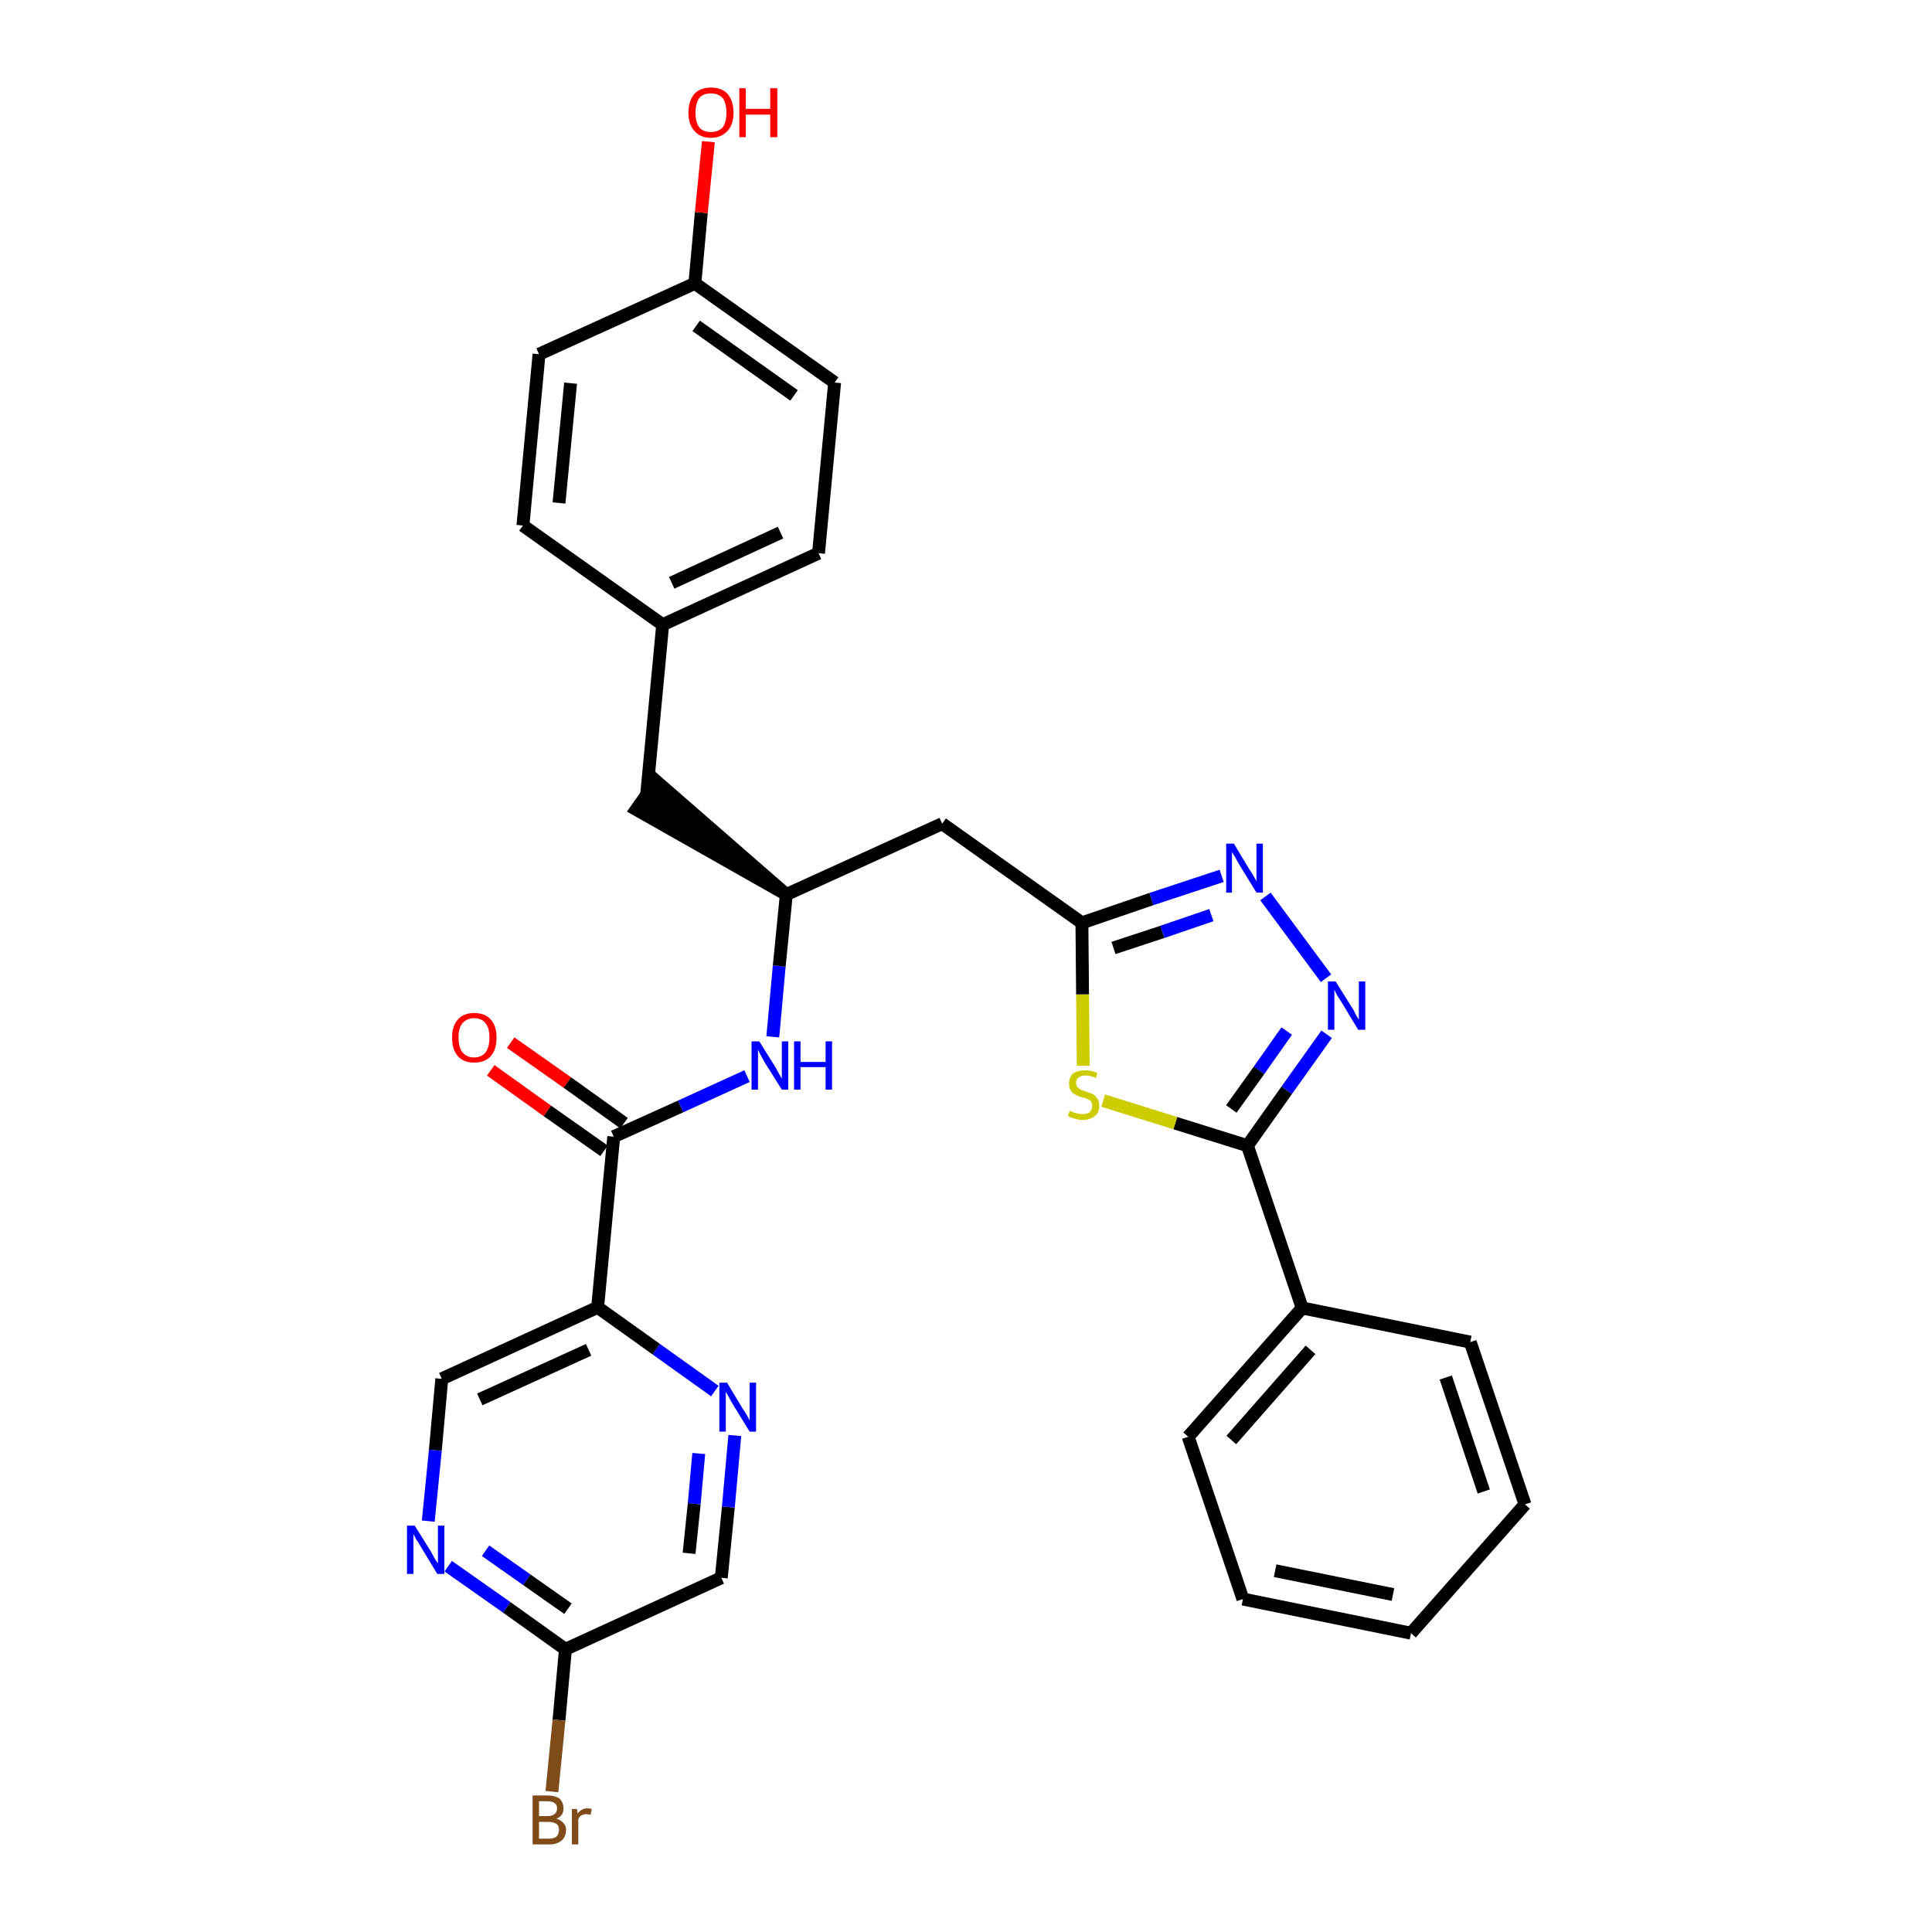 <?xml version='1.0' encoding='iso-8859-1'?>
<svg version='1.1' baseProfile='full'
              xmlns='http://www.w3.org/2000/svg'
                      xmlns:rdkit='http://www.rdkit.org/xml'
                      xmlns:xlink='http://www.w3.org/1999/xlink'
                  xml:space='preserve'
width='300px' height='300px' viewBox='0 0 300 300'>
<!-- END OF HEADER -->
<path class='bond-0 atom-0 atom-1' d='M 76.2,166.2 L 85.0,172.5' style='fill:none;fill-rule:evenodd;stroke:#FF0000;stroke-width:2.0px;stroke-linecap:butt;stroke-linejoin:miter;stroke-opacity:1' />
<path class='bond-0 atom-0 atom-1' d='M 85.0,172.5 L 93.8,178.7' style='fill:none;fill-rule:evenodd;stroke:#000000;stroke-width:2.0px;stroke-linecap:butt;stroke-linejoin:miter;stroke-opacity:1' />
<path class='bond-0 atom-0 atom-1' d='M 79.3,161.9 L 88.1,168.1' style='fill:none;fill-rule:evenodd;stroke:#FF0000;stroke-width:2.0px;stroke-linecap:butt;stroke-linejoin:miter;stroke-opacity:1' />
<path class='bond-0 atom-0 atom-1' d='M 88.1,168.1 L 96.9,174.4' style='fill:none;fill-rule:evenodd;stroke:#000000;stroke-width:2.0px;stroke-linecap:butt;stroke-linejoin:miter;stroke-opacity:1' />
<path class='bond-1 atom-1 atom-2' d='M 95.3,176.5 L 105.7,171.8' style='fill:none;fill-rule:evenodd;stroke:#000000;stroke-width:2.0px;stroke-linecap:butt;stroke-linejoin:miter;stroke-opacity:1' />
<path class='bond-1 atom-1 atom-2' d='M 105.7,171.8 L 116.0,167.1' style='fill:none;fill-rule:evenodd;stroke:#0000FF;stroke-width:2.0px;stroke-linecap:butt;stroke-linejoin:miter;stroke-opacity:1' />
<path class='bond-23 atom-1 atom-24' d='M 95.3,176.5 L 92.8,203.0' style='fill:none;fill-rule:evenodd;stroke:#000000;stroke-width:2.0px;stroke-linecap:butt;stroke-linejoin:miter;stroke-opacity:1' />
<path class='bond-2 atom-2 atom-3' d='M 120.0,161.0 L 121.0,150.0' style='fill:none;fill-rule:evenodd;stroke:#0000FF;stroke-width:2.0px;stroke-linecap:butt;stroke-linejoin:miter;stroke-opacity:1' />
<path class='bond-2 atom-2 atom-3' d='M 121.0,150.0 L 122.1,138.9' style='fill:none;fill-rule:evenodd;stroke:#000000;stroke-width:2.0px;stroke-linecap:butt;stroke-linejoin:miter;stroke-opacity:1' />
<path class='bond-3 atom-3 atom-4' d='M 122.1,138.9 L 101.9,121.3 L 98.8,125.7 Z' style='fill:#000000;fill-rule:evenodd;fill-opacity:1;stroke:#000000;stroke-width:2.0px;stroke-linecap:butt;stroke-linejoin:miter;stroke-opacity:1;' />
<path class='bond-11 atom-3 atom-12' d='M 122.1,138.9 L 146.3,127.9' style='fill:none;fill-rule:evenodd;stroke:#000000;stroke-width:2.0px;stroke-linecap:butt;stroke-linejoin:miter;stroke-opacity:1' />
<path class='bond-4 atom-4 atom-5' d='M 100.4,123.5 L 102.9,97.0' style='fill:none;fill-rule:evenodd;stroke:#000000;stroke-width:2.0px;stroke-linecap:butt;stroke-linejoin:miter;stroke-opacity:1' />
<path class='bond-5 atom-5 atom-6' d='M 102.9,97.0 L 127.1,85.9' style='fill:none;fill-rule:evenodd;stroke:#000000;stroke-width:2.0px;stroke-linecap:butt;stroke-linejoin:miter;stroke-opacity:1' />
<path class='bond-5 atom-5 atom-6' d='M 104.3,90.5 L 121.2,82.7' style='fill:none;fill-rule:evenodd;stroke:#000000;stroke-width:2.0px;stroke-linecap:butt;stroke-linejoin:miter;stroke-opacity:1' />
<path class='bond-30 atom-11 atom-5' d='M 81.2,81.6 L 102.9,97.0' style='fill:none;fill-rule:evenodd;stroke:#000000;stroke-width:2.0px;stroke-linecap:butt;stroke-linejoin:miter;stroke-opacity:1' />
<path class='bond-6 atom-6 atom-7' d='M 127.1,85.9 L 129.6,59.4' style='fill:none;fill-rule:evenodd;stroke:#000000;stroke-width:2.0px;stroke-linecap:butt;stroke-linejoin:miter;stroke-opacity:1' />
<path class='bond-7 atom-7 atom-8' d='M 129.6,59.4 L 107.9,44.0' style='fill:none;fill-rule:evenodd;stroke:#000000;stroke-width:2.0px;stroke-linecap:butt;stroke-linejoin:miter;stroke-opacity:1' />
<path class='bond-7 atom-7 atom-8' d='M 123.3,61.4 L 108.1,50.6' style='fill:none;fill-rule:evenodd;stroke:#000000;stroke-width:2.0px;stroke-linecap:butt;stroke-linejoin:miter;stroke-opacity:1' />
<path class='bond-8 atom-8 atom-9' d='M 107.9,44.0 L 108.9,33.0' style='fill:none;fill-rule:evenodd;stroke:#000000;stroke-width:2.0px;stroke-linecap:butt;stroke-linejoin:miter;stroke-opacity:1' />
<path class='bond-8 atom-8 atom-9' d='M 108.9,33.0 L 110.0,22.0' style='fill:none;fill-rule:evenodd;stroke:#FF0000;stroke-width:2.0px;stroke-linecap:butt;stroke-linejoin:miter;stroke-opacity:1' />
<path class='bond-9 atom-8 atom-10' d='M 107.9,44.0 L 83.7,55.0' style='fill:none;fill-rule:evenodd;stroke:#000000;stroke-width:2.0px;stroke-linecap:butt;stroke-linejoin:miter;stroke-opacity:1' />
<path class='bond-10 atom-10 atom-11' d='M 83.7,55.0 L 81.2,81.6' style='fill:none;fill-rule:evenodd;stroke:#000000;stroke-width:2.0px;stroke-linecap:butt;stroke-linejoin:miter;stroke-opacity:1' />
<path class='bond-10 atom-10 atom-11' d='M 88.6,59.5 L 86.8,78.1' style='fill:none;fill-rule:evenodd;stroke:#000000;stroke-width:2.0px;stroke-linecap:butt;stroke-linejoin:miter;stroke-opacity:1' />
<path class='bond-12 atom-12 atom-13' d='M 146.3,127.9 L 168.0,143.3' style='fill:none;fill-rule:evenodd;stroke:#000000;stroke-width:2.0px;stroke-linecap:butt;stroke-linejoin:miter;stroke-opacity:1' />
<path class='bond-13 atom-13 atom-14' d='M 168.0,143.3 L 178.8,139.6' style='fill:none;fill-rule:evenodd;stroke:#000000;stroke-width:2.0px;stroke-linecap:butt;stroke-linejoin:miter;stroke-opacity:1' />
<path class='bond-13 atom-13 atom-14' d='M 178.8,139.6 L 189.7,136.0' style='fill:none;fill-rule:evenodd;stroke:#0000FF;stroke-width:2.0px;stroke-linecap:butt;stroke-linejoin:miter;stroke-opacity:1' />
<path class='bond-13 atom-13 atom-14' d='M 172.9,147.2 L 180.5,144.7' style='fill:none;fill-rule:evenodd;stroke:#000000;stroke-width:2.0px;stroke-linecap:butt;stroke-linejoin:miter;stroke-opacity:1' />
<path class='bond-13 atom-13 atom-14' d='M 180.5,144.7 L 188.1,142.1' style='fill:none;fill-rule:evenodd;stroke:#0000FF;stroke-width:2.0px;stroke-linecap:butt;stroke-linejoin:miter;stroke-opacity:1' />
<path class='bond-31 atom-23 atom-13' d='M 168.2,165.5 L 168.1,154.4' style='fill:none;fill-rule:evenodd;stroke:#CCCC00;stroke-width:2.0px;stroke-linecap:butt;stroke-linejoin:miter;stroke-opacity:1' />
<path class='bond-31 atom-23 atom-13' d='M 168.1,154.4 L 168.0,143.3' style='fill:none;fill-rule:evenodd;stroke:#000000;stroke-width:2.0px;stroke-linecap:butt;stroke-linejoin:miter;stroke-opacity:1' />
<path class='bond-14 atom-14 atom-15' d='M 196.5,139.2 L 205.9,151.9' style='fill:none;fill-rule:evenodd;stroke:#0000FF;stroke-width:2.0px;stroke-linecap:butt;stroke-linejoin:miter;stroke-opacity:1' />
<path class='bond-15 atom-15 atom-16' d='M 206.0,160.6 L 199.8,169.3' style='fill:none;fill-rule:evenodd;stroke:#0000FF;stroke-width:2.0px;stroke-linecap:butt;stroke-linejoin:miter;stroke-opacity:1' />
<path class='bond-15 atom-15 atom-16' d='M 199.8,169.3 L 193.7,177.9' style='fill:none;fill-rule:evenodd;stroke:#000000;stroke-width:2.0px;stroke-linecap:butt;stroke-linejoin:miter;stroke-opacity:1' />
<path class='bond-15 atom-15 atom-16' d='M 199.8,160.1 L 195.5,166.2' style='fill:none;fill-rule:evenodd;stroke:#0000FF;stroke-width:2.0px;stroke-linecap:butt;stroke-linejoin:miter;stroke-opacity:1' />
<path class='bond-15 atom-15 atom-16' d='M 195.5,166.2 L 191.2,172.2' style='fill:none;fill-rule:evenodd;stroke:#000000;stroke-width:2.0px;stroke-linecap:butt;stroke-linejoin:miter;stroke-opacity:1' />
<path class='bond-16 atom-16 atom-17' d='M 193.7,177.9 L 202.2,203.1' style='fill:none;fill-rule:evenodd;stroke:#000000;stroke-width:2.0px;stroke-linecap:butt;stroke-linejoin:miter;stroke-opacity:1' />
<path class='bond-22 atom-16 atom-23' d='M 193.7,177.9 L 182.5,174.4' style='fill:none;fill-rule:evenodd;stroke:#000000;stroke-width:2.0px;stroke-linecap:butt;stroke-linejoin:miter;stroke-opacity:1' />
<path class='bond-22 atom-16 atom-23' d='M 182.5,174.4 L 171.3,170.9' style='fill:none;fill-rule:evenodd;stroke:#CCCC00;stroke-width:2.0px;stroke-linecap:butt;stroke-linejoin:miter;stroke-opacity:1' />
<path class='bond-17 atom-17 atom-18' d='M 202.2,203.1 L 184.5,223.1' style='fill:none;fill-rule:evenodd;stroke:#000000;stroke-width:2.0px;stroke-linecap:butt;stroke-linejoin:miter;stroke-opacity:1' />
<path class='bond-17 atom-17 atom-18' d='M 203.5,209.6 L 191.2,223.6' style='fill:none;fill-rule:evenodd;stroke:#000000;stroke-width:2.0px;stroke-linecap:butt;stroke-linejoin:miter;stroke-opacity:1' />
<path class='bond-33 atom-22 atom-17' d='M 228.3,208.4 L 202.2,203.1' style='fill:none;fill-rule:evenodd;stroke:#000000;stroke-width:2.0px;stroke-linecap:butt;stroke-linejoin:miter;stroke-opacity:1' />
<path class='bond-18 atom-18 atom-19' d='M 184.5,223.1 L 193.0,248.3' style='fill:none;fill-rule:evenodd;stroke:#000000;stroke-width:2.0px;stroke-linecap:butt;stroke-linejoin:miter;stroke-opacity:1' />
<path class='bond-19 atom-19 atom-20' d='M 193.0,248.3 L 219.1,253.6' style='fill:none;fill-rule:evenodd;stroke:#000000;stroke-width:2.0px;stroke-linecap:butt;stroke-linejoin:miter;stroke-opacity:1' />
<path class='bond-19 atom-19 atom-20' d='M 198.0,243.9 L 216.3,247.6' style='fill:none;fill-rule:evenodd;stroke:#000000;stroke-width:2.0px;stroke-linecap:butt;stroke-linejoin:miter;stroke-opacity:1' />
<path class='bond-20 atom-20 atom-21' d='M 219.1,253.6 L 236.8,233.6' style='fill:none;fill-rule:evenodd;stroke:#000000;stroke-width:2.0px;stroke-linecap:butt;stroke-linejoin:miter;stroke-opacity:1' />
<path class='bond-21 atom-21 atom-22' d='M 236.8,233.6 L 228.3,208.4' style='fill:none;fill-rule:evenodd;stroke:#000000;stroke-width:2.0px;stroke-linecap:butt;stroke-linejoin:miter;stroke-opacity:1' />
<path class='bond-21 atom-21 atom-22' d='M 230.4,231.6 L 224.5,213.9' style='fill:none;fill-rule:evenodd;stroke:#000000;stroke-width:2.0px;stroke-linecap:butt;stroke-linejoin:miter;stroke-opacity:1' />
<path class='bond-24 atom-24 atom-25' d='M 92.8,203.0 L 68.6,214.1' style='fill:none;fill-rule:evenodd;stroke:#000000;stroke-width:2.0px;stroke-linecap:butt;stroke-linejoin:miter;stroke-opacity:1' />
<path class='bond-24 atom-24 atom-25' d='M 91.4,209.6 L 74.5,217.3' style='fill:none;fill-rule:evenodd;stroke:#000000;stroke-width:2.0px;stroke-linecap:butt;stroke-linejoin:miter;stroke-opacity:1' />
<path class='bond-32 atom-30 atom-24' d='M 111.0,216.0 L 101.9,209.5' style='fill:none;fill-rule:evenodd;stroke:#0000FF;stroke-width:2.0px;stroke-linecap:butt;stroke-linejoin:miter;stroke-opacity:1' />
<path class='bond-32 atom-30 atom-24' d='M 101.9,209.5 L 92.8,203.0' style='fill:none;fill-rule:evenodd;stroke:#000000;stroke-width:2.0px;stroke-linecap:butt;stroke-linejoin:miter;stroke-opacity:1' />
<path class='bond-25 atom-25 atom-26' d='M 68.6,214.1 L 67.6,225.2' style='fill:none;fill-rule:evenodd;stroke:#000000;stroke-width:2.0px;stroke-linecap:butt;stroke-linejoin:miter;stroke-opacity:1' />
<path class='bond-25 atom-25 atom-26' d='M 67.6,225.2 L 66.5,236.2' style='fill:none;fill-rule:evenodd;stroke:#0000FF;stroke-width:2.0px;stroke-linecap:butt;stroke-linejoin:miter;stroke-opacity:1' />
<path class='bond-26 atom-26 atom-27' d='M 69.6,243.2 L 78.7,249.6' style='fill:none;fill-rule:evenodd;stroke:#0000FF;stroke-width:2.0px;stroke-linecap:butt;stroke-linejoin:miter;stroke-opacity:1' />
<path class='bond-26 atom-26 atom-27' d='M 78.7,249.6 L 87.8,256.1' style='fill:none;fill-rule:evenodd;stroke:#000000;stroke-width:2.0px;stroke-linecap:butt;stroke-linejoin:miter;stroke-opacity:1' />
<path class='bond-26 atom-26 atom-27' d='M 75.4,240.8 L 81.8,245.3' style='fill:none;fill-rule:evenodd;stroke:#0000FF;stroke-width:2.0px;stroke-linecap:butt;stroke-linejoin:miter;stroke-opacity:1' />
<path class='bond-26 atom-26 atom-27' d='M 81.8,245.3 L 88.2,249.8' style='fill:none;fill-rule:evenodd;stroke:#000000;stroke-width:2.0px;stroke-linecap:butt;stroke-linejoin:miter;stroke-opacity:1' />
<path class='bond-27 atom-27 atom-28' d='M 87.8,256.1 L 86.8,267.1' style='fill:none;fill-rule:evenodd;stroke:#000000;stroke-width:2.0px;stroke-linecap:butt;stroke-linejoin:miter;stroke-opacity:1' />
<path class='bond-27 atom-27 atom-28' d='M 86.8,267.1 L 85.7,278.2' style='fill:none;fill-rule:evenodd;stroke:#7F4C19;stroke-width:2.0px;stroke-linecap:butt;stroke-linejoin:miter;stroke-opacity:1' />
<path class='bond-28 atom-27 atom-29' d='M 87.8,256.1 L 112.0,245.0' style='fill:none;fill-rule:evenodd;stroke:#000000;stroke-width:2.0px;stroke-linecap:butt;stroke-linejoin:miter;stroke-opacity:1' />
<path class='bond-29 atom-29 atom-30' d='M 112.0,245.0 L 113.1,234.0' style='fill:none;fill-rule:evenodd;stroke:#000000;stroke-width:2.0px;stroke-linecap:butt;stroke-linejoin:miter;stroke-opacity:1' />
<path class='bond-29 atom-29 atom-30' d='M 113.1,234.0 L 114.1,222.9' style='fill:none;fill-rule:evenodd;stroke:#0000FF;stroke-width:2.0px;stroke-linecap:butt;stroke-linejoin:miter;stroke-opacity:1' />
<path class='bond-29 atom-29 atom-30' d='M 107.0,241.2 L 107.8,233.5' style='fill:none;fill-rule:evenodd;stroke:#000000;stroke-width:2.0px;stroke-linecap:butt;stroke-linejoin:miter;stroke-opacity:1' />
<path class='bond-29 atom-29 atom-30' d='M 107.8,233.5 L 108.5,225.7' style='fill:none;fill-rule:evenodd;stroke:#0000FF;stroke-width:2.0px;stroke-linecap:butt;stroke-linejoin:miter;stroke-opacity:1' />
<path  class='atom-0' d='M 70.2 161.1
Q 70.2 159.3, 71.1 158.3
Q 72.0 157.3, 73.6 157.3
Q 75.3 157.3, 76.2 158.3
Q 77.1 159.3, 77.1 161.1
Q 77.1 163.0, 76.2 164.0
Q 75.3 165.0, 73.6 165.0
Q 72.0 165.0, 71.1 164.0
Q 70.2 163.0, 70.2 161.1
M 73.6 164.2
Q 74.8 164.2, 75.4 163.4
Q 76.0 162.6, 76.0 161.1
Q 76.0 159.6, 75.4 158.9
Q 74.8 158.1, 73.6 158.1
Q 72.5 158.1, 71.8 158.9
Q 71.2 159.6, 71.2 161.1
Q 71.2 162.6, 71.8 163.4
Q 72.5 164.2, 73.6 164.2
' fill='#FF0000'/>
<path  class='atom-2' d='M 117.9 161.7
L 120.4 165.7
Q 120.6 166.1, 121.0 166.8
Q 121.4 167.5, 121.4 167.5
L 121.4 161.7
L 122.4 161.7
L 122.4 169.2
L 121.4 169.2
L 118.7 164.9
Q 118.4 164.3, 118.1 163.8
Q 117.8 163.2, 117.7 163.0
L 117.7 169.2
L 116.7 169.2
L 116.7 161.7
L 117.9 161.7
' fill='#0000FF'/>
<path  class='atom-2' d='M 123.3 161.7
L 124.3 161.7
L 124.3 164.9
L 128.2 164.9
L 128.2 161.7
L 129.2 161.7
L 129.2 169.2
L 128.2 169.2
L 128.2 165.7
L 124.3 165.7
L 124.3 169.2
L 123.3 169.2
L 123.3 161.7
' fill='#0000FF'/>
<path  class='atom-9' d='M 106.9 17.5
Q 106.9 15.7, 107.8 14.6
Q 108.7 13.6, 110.4 13.6
Q 112.1 13.6, 113.0 14.6
Q 113.9 15.7, 113.9 17.5
Q 113.9 19.3, 113.0 20.3
Q 112.0 21.4, 110.4 21.4
Q 108.7 21.4, 107.8 20.3
Q 106.9 19.3, 106.9 17.5
M 110.4 20.5
Q 111.5 20.5, 112.2 19.8
Q 112.8 19.0, 112.8 17.5
Q 112.8 16.0, 112.2 15.2
Q 111.5 14.5, 110.4 14.5
Q 109.2 14.5, 108.6 15.2
Q 108.0 16.0, 108.0 17.5
Q 108.0 19.0, 108.6 19.8
Q 109.2 20.5, 110.4 20.5
' fill='#FF0000'/>
<path  class='atom-9' d='M 114.8 13.7
L 115.8 13.7
L 115.8 16.9
L 119.6 16.9
L 119.6 13.7
L 120.7 13.7
L 120.7 21.3
L 119.6 21.3
L 119.6 17.8
L 115.8 17.8
L 115.8 21.3
L 114.8 21.3
L 114.8 13.7
' fill='#FF0000'/>
<path  class='atom-14' d='M 191.6 131.0
L 194.0 135.0
Q 194.3 135.4, 194.7 136.1
Q 195.1 136.8, 195.1 136.9
L 195.1 131.0
L 196.1 131.0
L 196.1 138.6
L 195.1 138.6
L 192.4 134.2
Q 192.1 133.7, 191.8 133.1
Q 191.4 132.5, 191.3 132.3
L 191.3 138.6
L 190.4 138.6
L 190.4 131.0
L 191.6 131.0
' fill='#0000FF'/>
<path  class='atom-15' d='M 207.4 152.4
L 209.9 156.4
Q 210.2 156.8, 210.5 157.5
Q 210.9 158.2, 211.0 158.3
L 211.0 152.4
L 212.0 152.4
L 212.0 159.9
L 210.9 159.9
L 208.3 155.6
Q 208.0 155.1, 207.6 154.5
Q 207.3 153.9, 207.2 153.7
L 207.2 159.9
L 206.2 159.9
L 206.2 152.4
L 207.4 152.4
' fill='#0000FF'/>
<path  class='atom-23' d='M 166.1 172.5
Q 166.2 172.5, 166.6 172.7
Q 166.9 172.8, 167.3 172.9
Q 167.7 173.0, 168.1 173.0
Q 168.8 173.0, 169.2 172.7
Q 169.6 172.3, 169.6 171.7
Q 169.6 171.3, 169.4 171.0
Q 169.2 170.8, 168.9 170.7
Q 168.6 170.5, 168.0 170.4
Q 167.4 170.2, 167.0 170.0
Q 166.6 169.8, 166.3 169.4
Q 166.0 169.0, 166.0 168.3
Q 166.0 167.3, 166.6 166.7
Q 167.3 166.2, 168.6 166.2
Q 169.4 166.2, 170.4 166.6
L 170.2 167.4
Q 169.3 167.0, 168.6 167.0
Q 167.9 167.0, 167.5 167.3
Q 167.1 167.6, 167.1 168.1
Q 167.1 168.6, 167.3 168.8
Q 167.5 169.0, 167.8 169.2
Q 168.1 169.3, 168.6 169.5
Q 169.3 169.7, 169.7 169.9
Q 170.1 170.1, 170.4 170.6
Q 170.7 171.0, 170.7 171.7
Q 170.7 172.8, 170.0 173.3
Q 169.3 173.9, 168.1 173.9
Q 167.5 173.9, 166.9 173.7
Q 166.4 173.6, 165.8 173.3
L 166.1 172.5
' fill='#CCCC00'/>
<path  class='atom-26' d='M 64.4 236.9
L 66.9 240.9
Q 67.1 241.3, 67.5 242.0
Q 67.9 242.7, 68.0 242.7
L 68.0 236.9
L 69.0 236.9
L 69.0 244.4
L 67.9 244.4
L 65.3 240.1
Q 65.0 239.5, 64.6 239.0
Q 64.3 238.4, 64.2 238.2
L 64.2 244.4
L 63.2 244.4
L 63.2 236.9
L 64.4 236.9
' fill='#0000FF'/>
<path  class='atom-28' d='M 86.4 282.4
Q 87.1 282.6, 87.5 283.1
Q 87.9 283.5, 87.9 284.1
Q 87.9 285.2, 87.2 285.8
Q 86.5 286.4, 85.3 286.4
L 82.7 286.4
L 82.7 278.8
L 85.0 278.8
Q 86.2 278.8, 86.9 279.3
Q 87.5 279.9, 87.5 280.8
Q 87.5 282.0, 86.4 282.4
M 83.7 279.7
L 83.7 282.0
L 85.0 282.0
Q 85.7 282.0, 86.1 281.7
Q 86.5 281.4, 86.5 280.8
Q 86.5 279.7, 85.0 279.7
L 83.7 279.7
M 85.3 285.5
Q 86.0 285.5, 86.4 285.2
Q 86.8 284.8, 86.8 284.1
Q 86.8 283.5, 86.4 283.2
Q 85.9 282.9, 85.1 282.9
L 83.7 282.9
L 83.7 285.5
L 85.3 285.5
' fill='#7F4C19'/>
<path  class='atom-28' d='M 89.6 280.9
L 89.7 281.6
Q 90.3 280.8, 91.2 280.8
Q 91.5 280.8, 91.9 280.9
L 91.7 281.8
Q 91.3 281.7, 91.0 281.7
Q 90.6 281.7, 90.3 281.9
Q 90.0 282.0, 89.8 282.5
L 89.8 286.4
L 88.8 286.4
L 88.8 280.9
L 89.6 280.9
' fill='#7F4C19'/>
<path  class='atom-30' d='M 112.9 214.7
L 115.3 218.7
Q 115.6 219.1, 116.0 219.8
Q 116.4 220.5, 116.4 220.6
L 116.4 214.7
L 117.4 214.7
L 117.4 222.3
L 116.4 222.3
L 113.7 217.9
Q 113.4 217.4, 113.1 216.8
Q 112.7 216.2, 112.7 216.0
L 112.7 222.3
L 111.7 222.3
L 111.7 214.7
L 112.9 214.7
' fill='#0000FF'/>
</svg>
